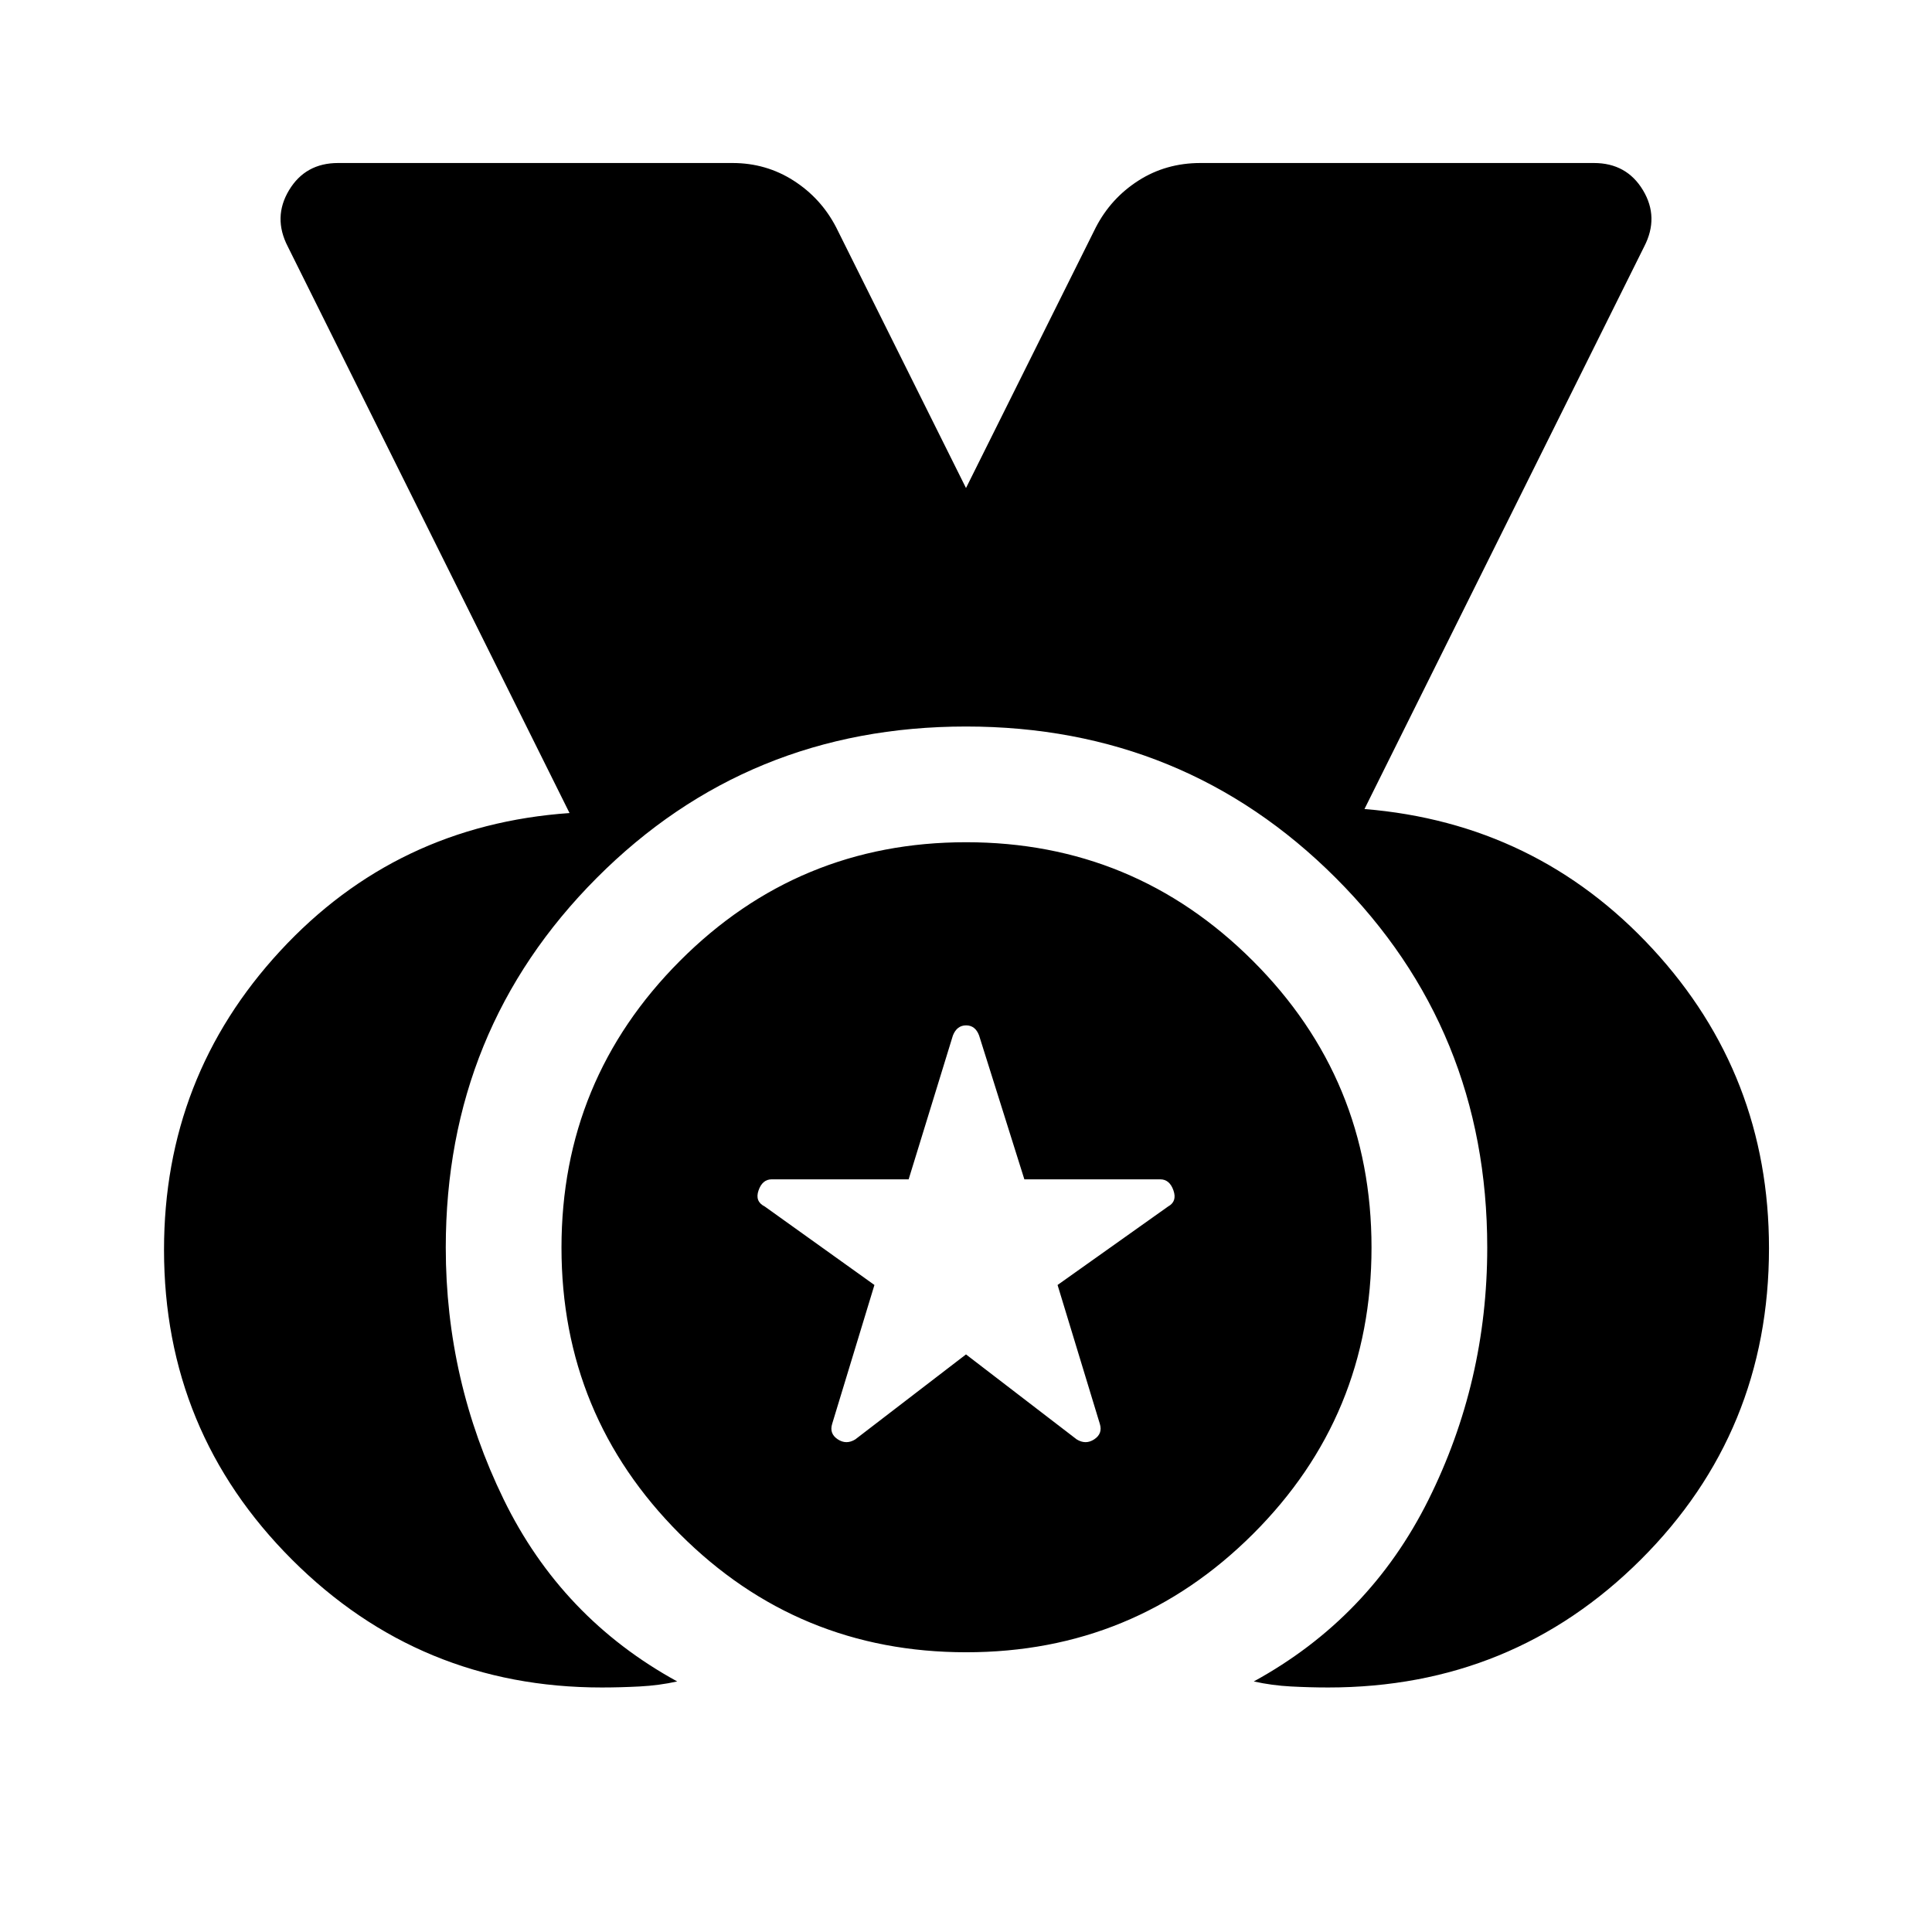 <svg xmlns="http://www.w3.org/2000/svg" height="48" viewBox="0 -960 960 960" width="48"><path d="M299-121.5q-90.38 0-153.94-63.56T81.5-339q0-86 57.75-148.5T283-556L143-837.5q-7.5-14.5.63-28Q151.75-879 168-879h196q16.66 0 30.33 8.75Q408-861.5 415.5-847L480-717.5 544.5-847q7.5-14.5 21.17-23.25Q579.34-879 596.5-879H792q16.25 0 24.38 13.5 8.12 13.5.62 28L678-558q85.5 7 143.25 69.56T879-339.8q0 91.25-63.71 154.78Q751.58-121.5 660-121.5q-9 0-18.5-.5t-18.5-2.5q57.5-31.5 86.75-90.18Q739-273.36 739-340.07q0-108.43-75.25-183.68T480-599q-108.5 0-183.5 75.25t-75 183.68q0 66.07 28.75 125.07t86.25 90.5q-9 2-18.75 2.5t-18.75.5ZM480.09-139q-83.59 0-142.34-58.81T279-340.06q0-83.44 58.81-142.44t142.25-59q83.44 0 142.44 58.91t59 142.5q0 83.59-58.91 142.34T480.09-139ZM480-287l55 42.22q4.5 2.78 8.75-.05 4.25-2.83 2.75-7.67l-21-69 54.92-39q4.58-2.5 2.66-8-1.91-5.5-6.58-5.5H509l-22.5-71.5q-1.89-5-6.44-5-4.56 0-6.56 5l-22 71.5h-68q-4.67 0-6.58 5.5-1.92 5.5 3.08 8l54.5 39-21 69q-1.5 4.84 2.75 7.67t8.75.05L480-287Z"/></svg>
